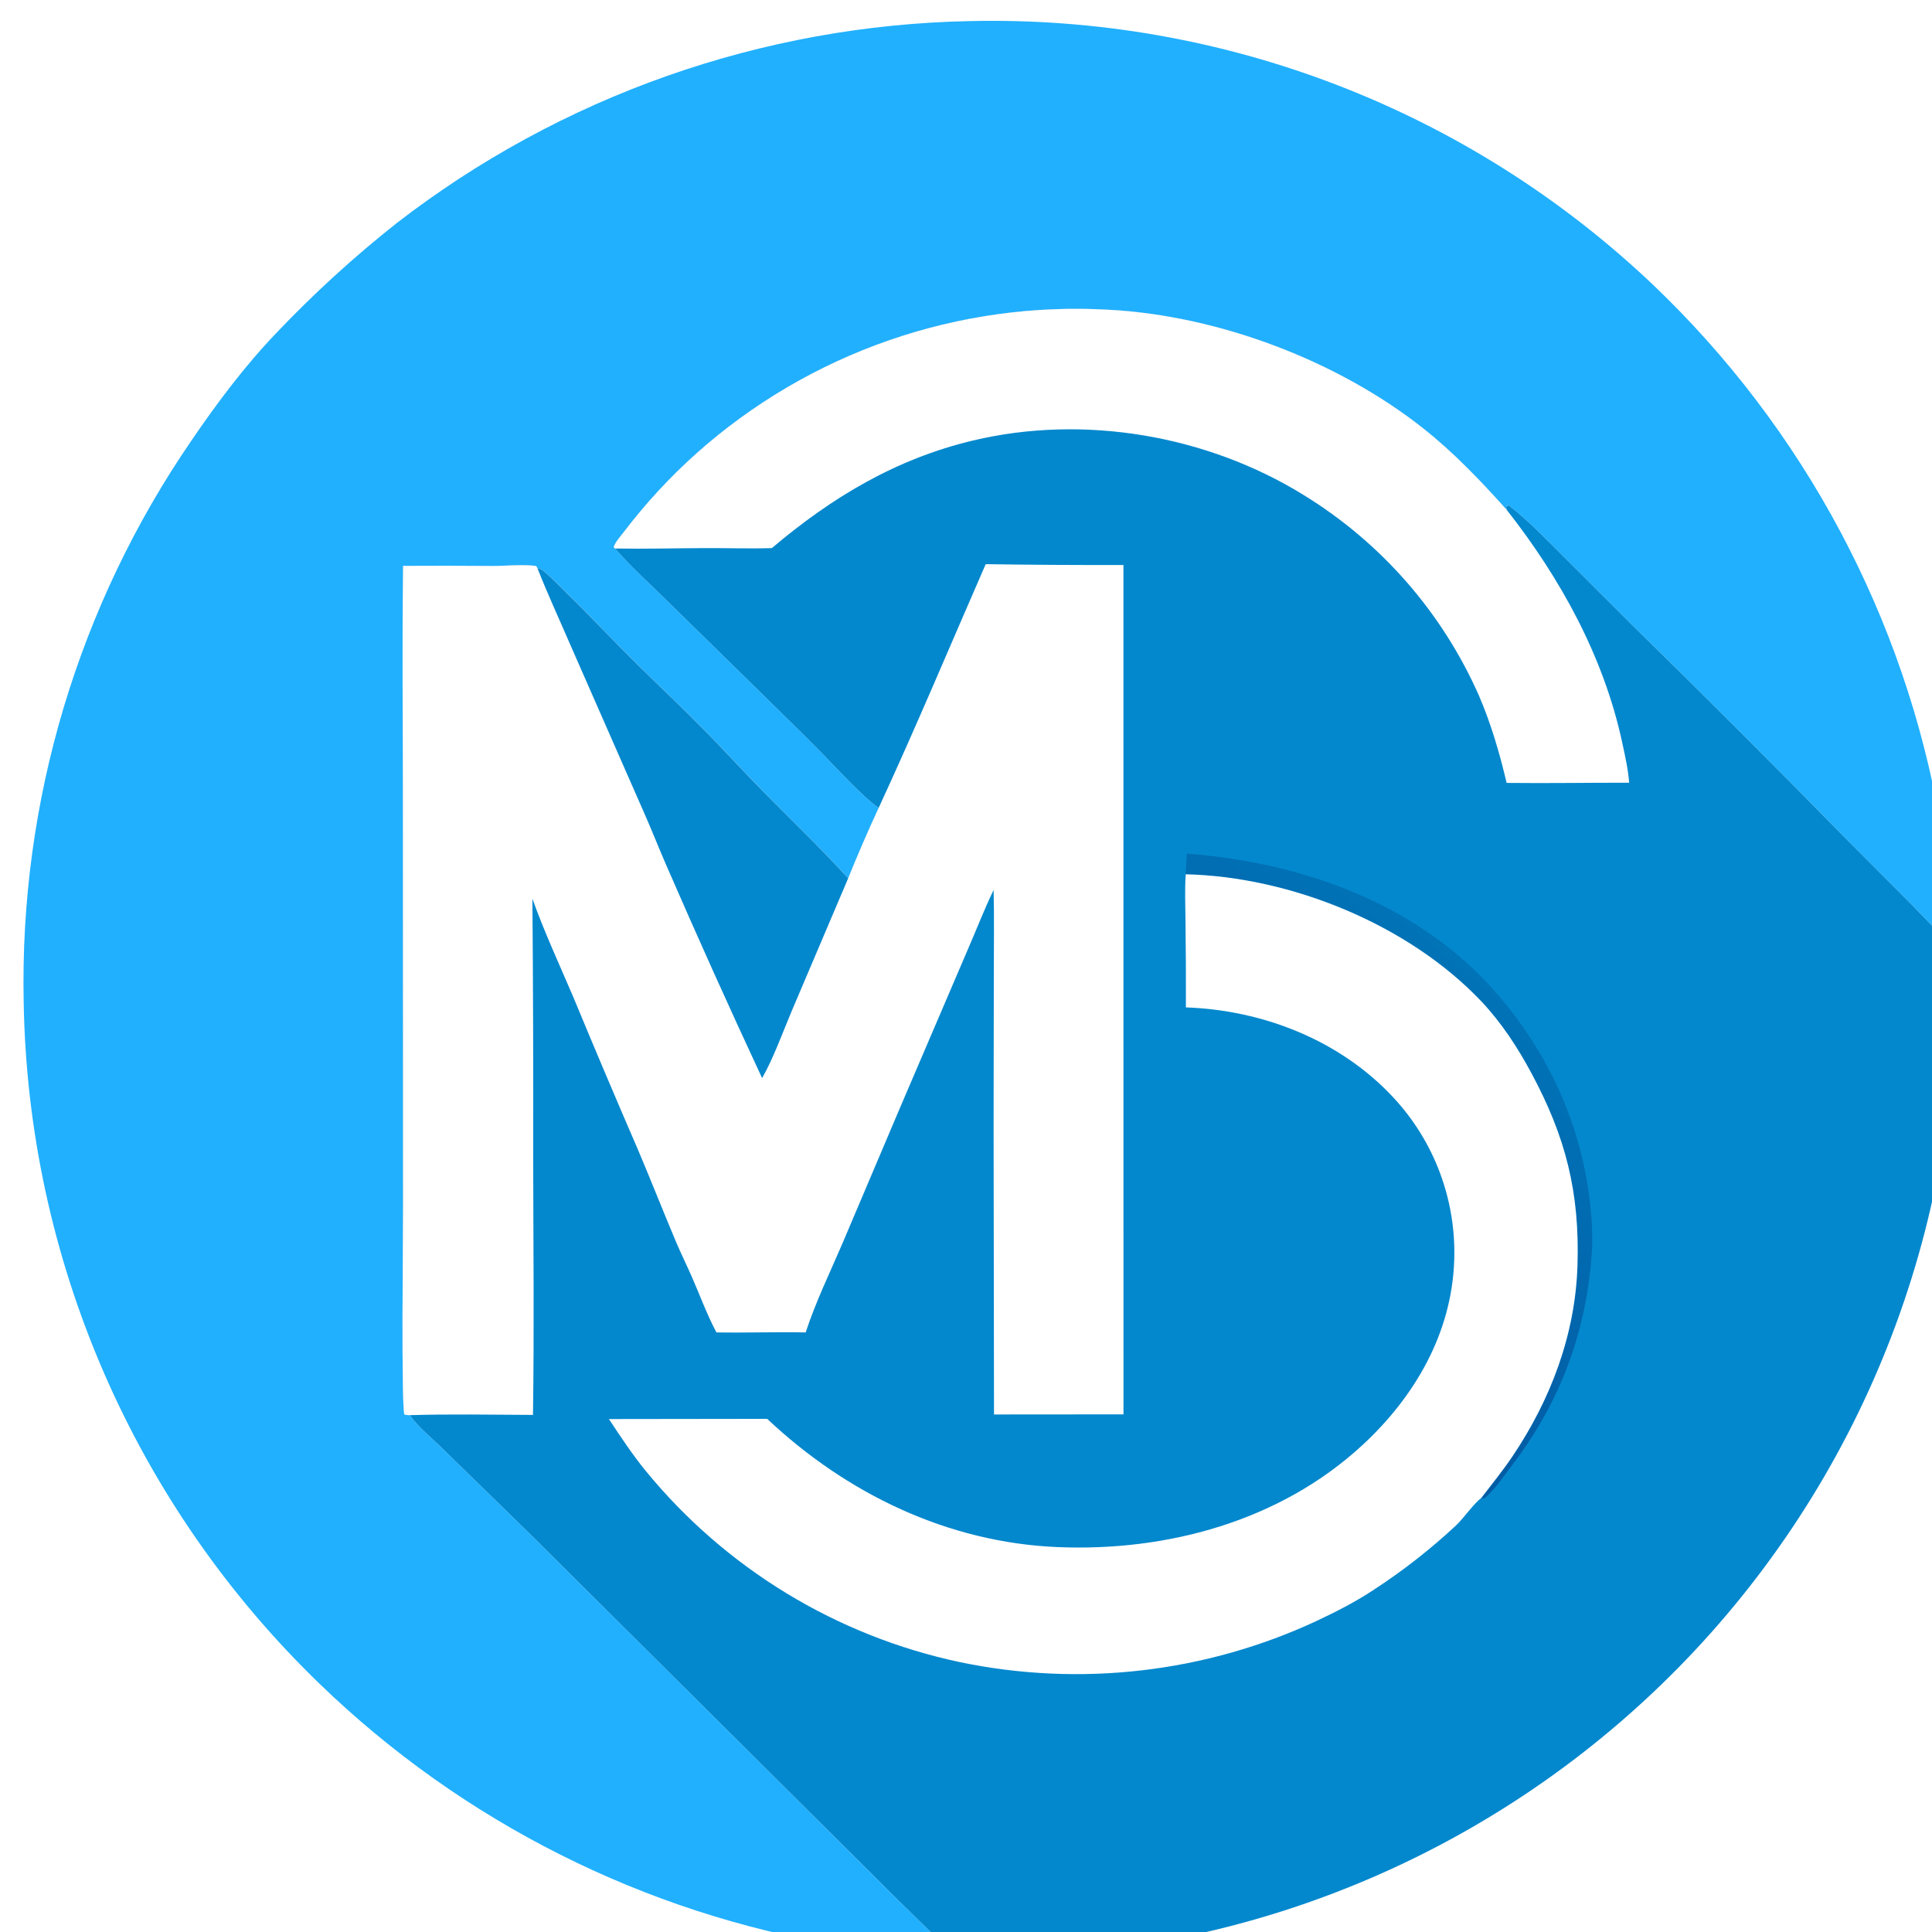 <?xml version="1.0" encoding="utf-8" ?>
<svg xmlns="http://www.w3.org/2000/svg"  width="16" height="16">
	<rect width="100%" height="100%" fill="#333333" stroke="none"/>
	<path fill="white" transform="scale(0.016 0.016)" d="M0 0L1024 0L1024 1024L0 1024L0 0Z"/>
	<path fill="#21B0FE" transform="scale(0.016 0.016)" d="M495.004 1012.47C474.81 1011.58 454.562 1010.22 434.573 1007.08Q429.859 1006.3 425.16 1005.43Q420.462 1004.56 415.781 1003.6Q411.099 1002.64 406.437 1001.59Q401.775 1000.54 397.133 999.407Q392.491 998.272 387.872 997.049Q383.252 995.826 378.657 994.517Q374.061 993.207 369.491 991.811Q364.921 990.415 360.378 988.932Q355.835 987.45 351.321 985.883Q346.807 984.315 342.323 982.662Q337.839 981.01 333.388 979.273Q328.936 977.536 324.518 975.715Q320.1 973.895 315.717 971.991Q311.334 970.088 306.987 968.102Q302.641 966.116 298.333 964.048Q294.025 961.98 289.757 959.832Q285.488 957.683 281.261 955.454Q277.034 953.225 272.85 950.917Q268.666 948.609 264.526 946.222Q260.386 943.836 256.292 941.371Q252.198 938.907 248.151 936.366Q244.105 933.825 240.106 931.207Q236.108 928.59 232.16 925.898Q228.212 923.206 224.316 920.44Q220.419 917.673 216.575 914.834Q212.732 911.995 208.942 909.084Q205.153 906.173 201.419 903.19Q197.685 900.208 194.009 897.156Q190.332 894.104 186.713 890.983Q183.095 887.862 179.536 884.673Q175.977 881.485 172.478 878.229Q168.98 874.974 165.544 871.653Q161.102 867.365 156.768 862.97Q152.433 858.574 148.207 854.073Q143.982 849.572 139.868 844.968Q135.755 840.365 131.756 835.662Q127.757 830.958 123.875 826.158Q119.993 821.358 116.23 816.464Q112.467 811.57 108.825 806.584Q105.184 801.599 101.666 796.526Q98.148 791.452 94.756 786.294Q91.364 781.136 88.1 775.896Q84.836 770.656 81.702 765.337Q78.568 760.018 75.565 754.624Q72.563 749.229 69.694 743.763Q66.825 738.297 64.091 732.761Q61.358 727.226 58.761 721.625Q56.164 716.024 53.706 710.361Q51.248 704.698 48.93 698.976Q46.612 693.254 44.435 687.477Q42.258 681.7 40.224 675.871Q38.19 670.042 36.3 664.165Q34.41 658.288 32.665 652.366Q30.92 646.444 29.321 640.482Q27.723 634.519 26.271 628.518Q24.819 622.518 23.515 616.483Q22.212 610.449 21.057 604.384Q19.902 598.32 18.896 592.229Q17.891 586.138 17.036 580.023Q16.18 573.909 15.476 567.776Q14.771 561.643 14.217 555.494Q13.663 549.346 13.261 543.185Q12.859 537.025 12.608 530.856Q12.357 524.688 12.258 518.515Q12.158 513.698 12.152 508.88Q12.146 504.063 12.233 499.246Q12.321 494.429 12.502 489.614Q12.683 484.8 12.958 479.99Q13.233 475.18 13.602 470.376Q13.97 465.573 14.432 460.777Q14.894 455.981 15.449 451.196Q16.004 446.41 16.652 441.636Q17.301 436.862 18.042 432.101Q18.783 427.341 19.616 422.596Q20.45 417.851 21.375 413.122Q22.301 408.394 23.318 403.685Q24.336 398.976 25.445 394.288Q26.554 389.599 27.754 384.933Q28.954 380.267 30.244 375.626Q31.535 370.984 32.916 366.368Q34.296 361.752 35.766 357.164Q37.236 352.576 38.796 348.018Q40.355 343.459 42.003 338.932Q43.65 334.405 45.386 329.91Q47.121 325.416 48.944 320.956Q50.766 316.497 52.675 312.073Q54.584 307.65 56.579 303.264Q58.574 298.879 60.654 294.533Q62.733 290.187 64.897 285.883Q67.061 281.578 69.308 277.316Q71.555 273.055 73.885 268.838Q76.215 264.621 78.626 260.45Q81.038 256.279 83.53 252.156Q86.022 248.033 88.594 243.959Q91.166 239.885 93.817 235.862Q96.467 231.839 99.196 227.868C112.32 208.596 126.785 189.318 142.935 172.447Q157.51 157.105 173.138 142.836Q188.766 128.567 205.367 115.444Q209.32 112.388 213.333 109.412Q217.346 106.436 221.418 103.54Q225.489 100.644 229.618 97.83Q233.747 95.016 237.93 92.285Q242.114 89.554 246.352 86.907Q250.589 84.26 254.879 81.698Q259.168 79.136 263.508 76.66Q267.848 74.184 272.236 71.796Q276.624 69.407 281.059 67.106Q285.494 64.805 289.974 62.593Q294.454 60.381 298.978 58.259Q303.501 56.136 308.065 54.105Q312.63 52.073 317.234 50.133Q321.839 48.193 326.481 46.345Q331.123 44.498 335.801 42.742Q340.479 40.988 345.191 39.326Q349.903 37.665 354.647 36.098Q359.391 34.531 364.166 33.059Q368.94 31.587 373.743 30.21Q378.546 28.834 383.376 27.553Q388.205 26.273 393.059 25.089Q397.914 23.905 402.79 22.819Q407.667 21.732 412.564 20.742Q417.462 19.753 422.378 18.861Q427.294 17.97 432.227 17.177Q437.16 16.384 442.108 15.689Q447.056 14.994 452.016 14.398Q456.977 13.802 461.948 13.306Q466.92 12.809 471.901 12.411Q476.881 12.014 481.868 11.715Q486.856 11.417 491.848 11.219Q496.841 11.02 501.836 10.921Q507.911 10.779 513.988 10.785Q520.065 10.791 526.14 10.947Q532.215 11.102 538.284 11.405Q544.353 11.709 550.413 12.161Q556.473 12.613 562.52 13.213Q568.567 13.813 574.598 14.561Q580.629 15.309 586.639 16.204Q592.65 17.099 598.637 18.141Q604.623 19.183 610.583 20.371Q616.542 21.559 622.471 22.893Q628.4 24.227 634.294 25.705Q640.188 27.183 646.045 28.805Q651.901 30.427 657.716 32.191Q663.531 33.956 669.301 35.863Q675.071 37.769 680.793 39.816Q686.515 41.863 692.185 44.05Q697.854 46.236 703.469 48.56Q709.084 50.885 714.64 53.346Q720.196 55.807 725.691 58.403Q731.185 60.999 736.614 63.729Q742.043 66.459 747.404 69.321Q752.765 72.183 758.054 75.175Q763.343 78.168 768.557 81.288Q773.772 84.409 778.908 87.656Q784.044 90.903 789.1 94.275Q794.155 97.647 799.127 101.142Q804.098 104.637 808.983 108.252Q813.867 111.867 818.662 115.601Q823.456 119.334 828.158 123.184Q832.86 127.034 837.466 130.998Q842.072 134.961 846.58 139.037Q851.088 143.112 855.495 147.296Q859.131 150.761 862.697 154.298Q866.263 157.836 869.757 161.443Q873.252 165.051 876.674 168.727Q880.096 172.404 883.444 176.148Q886.792 179.892 890.065 183.702Q893.337 187.512 896.533 191.387Q899.729 195.261 902.847 199.199Q905.966 203.137 909.005 207.136Q912.043 211.135 915.002 215.193Q917.961 219.252 920.838 223.369Q923.715 227.486 926.509 231.66Q929.303 235.833 932.014 240.062Q934.725 244.29 937.35 248.572Q939.976 252.854 942.516 257.187Q945.056 261.52 947.508 265.903Q949.961 270.286 952.326 274.717Q954.691 279.148 956.967 283.626Q959.243 288.103 961.43 292.625Q963.616 297.147 965.712 301.711Q967.807 306.276 969.812 310.881Q971.816 315.487 973.728 320.131Q975.64 324.776 977.459 329.457Q979.278 334.139 981.003 338.856Q982.728 343.573 984.359 348.324Q985.99 353.074 987.526 357.856Q989.062 362.638 990.502 367.45Q991.942 372.262 993.286 377.102Q994.629 381.941 995.877 386.807Q997.124 391.672 998.273 396.561Q999.423 401.451 1000.47 406.362Q1001.53 411.273 1002.48 416.204Q1003.43 421.136 1004.29 426.085C1007.94 447.029 1011.14 468.014 1011.53 489.32C1003.82 483.893 996.913 475.673 990.247 468.986L955.222 433.844Q900.268 377.827 844.21 322.915L809.121 287.865C800.082 278.849 791.044 269.427 780.958 261.575L779.608 262.251L780.617 261.349L779.572 262.072L779.359 261.436C779.665 262.53 779.591 262.128 779.745 263.169C779.779 263.398 779.808 263.627 779.84 263.856C766.48 248.928 752.637 234.401 736.908 221.924C692.582 186.762 630.965 163.48 574.477 160.364Q570.848 160.147 567.216 160.02Q563.583 159.893 559.948 159.855Q556.313 159.817 552.679 159.869Q549.044 159.921 545.412 160.062Q541.779 160.204 538.152 160.434Q534.524 160.665 530.903 160.985Q527.282 161.305 523.67 161.714Q520.059 162.123 516.458 162.621Q512.857 163.119 509.27 163.705Q505.682 164.291 502.11 164.966Q498.538 165.641 494.984 166.403Q491.43 167.165 487.896 168.015Q484.361 168.864 480.849 169.801Q477.337 170.737 473.849 171.76Q470.36 172.782 466.898 173.89Q463.437 174.999 460.003 176.192Q456.569 177.385 453.166 178.662Q449.763 179.939 446.392 181.3Q443.021 182.661 439.685 184.104Q436.349 185.547 433.049 187.072Q429.75 188.597 426.489 190.203Q423.228 191.809 420.007 193.495Q416.787 195.18 413.609 196.945Q410.43 198.709 407.297 200.551Q404.163 202.393 401.076 204.312Q397.989 206.231 394.949 208.225Q391.91 210.219 388.921 212.288Q385.932 214.356 382.995 216.498Q380.057 218.639 377.174 220.852Q374.29 223.065 371.462 225.349Q368.634 227.632 365.863 229.985Q363.091 232.337 360.379 234.757Q350.095 243.969 340.726 254.111Q331.357 264.253 322.987 275.233C321.253 277.512 318.442 280.536 317.641 283.227L318.312 283.904C326.158 292.975 335.064 300.942 343.597 309.344L394.621 359.358C405.117 369.76 415.797 380.051 426.133 390.6C433.035 397.644 447.266 413.162 454.799 418.152Q446.458 436.177 439.014 454.59C425.059 439.291 409.969 424.809 395.415 410.071C384.92 399.443 374.878 388.384 364.405 377.743C353.005 366.159 341.088 354.988 329.512 343.566C317.352 331.568 305.728 319.08 293.48 307.156C289.715 303.49 286.024 299.486 282.005 296.106C280.726 295.03 279.849 294.315 278.175 294.095L277.516 292.955C270.624 292.012 262.553 292.928 255.549 292.928Q232.096 292.754 208.643 292.879C208.099 333.841 208.532 374.846 208.549 415.815L208.632 624.999C208.649 636.47 207.627 728.058 209.327 732.189C210.283 732.397 211.095 732.493 212.073 732.481C216.481 738.697 223.558 744.379 229.009 749.763L274.11 793.78L451.105 969.808Q466.198 985.017 481.614 999.9C484.856 1003 492.86 1009.1 495.004 1012.47Z"/>
	<path fill="#0488CD" transform="scale(0.016 0.016)" d="M318.312 283.904L317.641 283.227C318.442 280.536 321.253 277.512 322.987 275.233Q331.357 264.253 340.726 254.111Q350.095 243.969 360.379 234.757Q363.091 232.337 365.863 229.985Q368.634 227.632 371.462 225.349Q374.29 223.065 377.174 220.852Q380.057 218.639 382.995 216.498Q385.932 214.356 388.921 212.288Q391.91 210.219 394.949 208.225Q397.989 206.231 401.076 204.312Q404.163 202.393 407.297 200.551Q410.43 198.709 413.609 196.945Q416.787 195.18 420.007 193.495Q423.228 191.809 426.489 190.203Q429.75 188.597 433.049 187.072Q436.349 185.547 439.685 184.104Q443.021 182.661 446.392 181.3Q449.763 179.939 453.166 178.662Q456.569 177.385 460.003 176.192Q463.437 174.999 466.898 173.89Q470.36 172.782 473.849 171.76Q477.337 170.737 480.849 169.801Q484.361 168.864 487.896 168.015Q491.43 167.165 494.984 166.403Q498.538 165.641 502.11 164.966Q505.682 164.291 509.27 163.705Q512.857 163.119 516.458 162.621Q520.059 162.123 523.67 161.714Q527.282 161.305 530.903 160.985Q534.524 160.665 538.152 160.434Q541.779 160.204 545.412 160.062Q549.044 159.921 552.679 159.869Q556.313 159.817 559.948 159.855Q563.583 159.893 567.216 160.02Q570.848 160.147 574.477 160.364C630.965 163.48 692.582 186.762 736.908 221.924C752.637 234.401 766.48 248.928 779.84 263.856C779.808 263.627 779.779 263.398 779.745 263.169C779.591 262.128 779.665 262.53 779.359 261.436L779.572 262.072L780.617 261.349L779.608 262.251L780.958 261.575C791.044 269.427 800.082 278.849 809.121 287.865L844.21 322.915Q900.268 377.827 955.222 433.844L990.247 468.986C996.913 475.673 1003.82 483.893 1011.53 489.32Q1011.82 495.553 1011.96 501.792Q1012.1 508.03 1012.08 514.27Q1012.06 520.51 1011.89 526.747Q1011.72 532.985 1011.39 539.216Q1011.06 545.448 1010.57 551.669Q1010.09 557.89 1009.45 564.097Q1008.81 570.304 1008.01 576.493Q1007.22 582.682 1006.27 588.849Q1005.32 595.017 1004.22 601.159Q1003.12 607.3 1001.86 613.413Q1000.6 619.525 999.196 625.604Q997.788 631.683 996.229 637.725Q994.669 643.767 992.96 649.768Q991.25 655.769 989.391 661.726Q987.532 667.682 985.525 673.591Q983.518 679.499 981.364 685.356Q979.209 691.212 976.91 697.013Q974.61 702.813 972.167 708.555Q969.723 714.297 967.136 719.975Q964.55 725.654 961.823 731.266Q959.095 736.879 956.229 742.421Q953.362 747.964 950.358 753.433Q947.354 758.902 944.214 764.295Q941.074 769.687 937.801 775Q934.527 780.312 931.122 785.541Q927.717 790.77 924.183 795.913Q920.648 801.055 916.986 806.107Q913.325 811.16 909.538 816.12Q905.751 821.079 901.841 825.943Q897.932 830.806 893.902 835.57Q889.872 840.334 885.725 844.997Q881.578 849.659 877.315 854.216Q873.181 858.634 868.942 862.951Q864.703 867.268 860.36 871.481Q856.018 875.694 851.575 879.801Q847.132 883.908 842.592 887.907Q838.051 891.905 833.415 895.793Q828.779 899.681 824.05 903.455Q819.322 907.23 814.503 910.889Q809.685 914.548 804.779 918.09Q799.874 921.632 794.884 925.054Q789.895 928.476 784.824 931.777Q779.753 935.078 774.604 938.255Q769.456 941.432 764.231 944.484Q759.007 947.536 753.711 950.461Q748.414 953.386 743.049 956.182Q737.683 958.978 732.252 961.643Q726.82 964.309 721.326 966.843Q715.831 969.376 710.277 971.776Q704.723 974.176 699.113 976.441Q693.503 978.707 687.839 980.836Q682.176 982.965 676.463 984.956Q670.75 986.948 664.99 988.801Q659.23 990.654 653.428 992.367Q647.625 994.081 641.783 995.653Q635.94 997.226 630.062 998.657Q624.183 1000.09 618.271 1001.38Q612.36 1002.67 606.419 1003.81Q600.478 1004.96 594.511 1005.96Q588.544 1006.96 582.555 1007.82Q576.566 1008.67 570.557 1009.39Q564.549 1010.1 558.525 1010.67Q552.501 1011.23 546.466 1011.65Q540.43 1012.07 534.386 1012.35C521.297 1012.82 508.098 1012.72 495.004 1012.47C492.86 1009.1 484.856 1003 481.614 999.9Q466.198 985.017 451.105 969.808L274.11 793.78L229.009 749.763C223.558 744.379 216.481 738.697 212.073 732.481C211.095 732.493 210.283 732.397 209.327 732.189C207.627 728.058 208.649 636.47 208.632 624.999L208.549 415.815C208.532 374.846 208.099 333.841 208.643 292.879Q232.096 292.754 255.549 292.928C262.553 292.928 270.624 292.012 277.516 292.955L278.175 294.095C279.849 294.315 280.726 295.03 282.005 296.106C286.024 299.486 289.715 303.49 293.48 307.156C305.728 319.08 317.352 331.568 329.512 343.566C341.088 354.988 353.005 366.159 364.405 377.743C374.878 388.384 384.92 399.443 395.415 410.071C409.969 424.809 425.059 439.291 439.014 454.59Q446.458 436.177 454.799 418.152C447.266 413.162 433.035 397.644 426.133 390.6C415.797 380.051 405.117 369.76 394.621 359.358L343.597 309.344C335.064 300.942 326.158 292.975 318.312 283.904Z"/>
	<defs>
		<linearGradient id="gradient_0" gradientUnits="userSpaceOnUse" x1="652.804" y1="656.22" x2="772.196" y2="509.181">
			<stop offset="0" stop-color="#025CA5"/>
			<stop offset="1" stop-color="#0173B7"/>
		</linearGradient>
	</defs>
	<path fill="url(#gradient_0)" transform="scale(0.016 0.016)" d="M614.243 441.845C674.854 446.481 735.105 468.047 775.567 515.192C800.777 544.566 817.149 579.538 822.391 617.948C823.881 628.865 824.656 639.313 823.805 650.335C820.699 690.591 807.141 726.427 782.509 758.567C778.563 763.715 774.431 769.996 769.665 774.383C768.804 775.176 768.183 775.751 766.962 775.542C766.85 775.523 766.749 775.465 766.642 775.426C772.11 768.258 777.799 761.299 782.841 753.813C802.757 724.242 815.429 690.579 816.506 654.757C817.635 617.179 810.502 588.707 792.702 555.546C785.503 542.136 777.061 529.175 766.535 518.102C728.847 478.458 668.093 453.806 613.748 452.535Q614.042 447.192 614.243 441.845Z"/>
	<path fill="white" transform="scale(0.016 0.016)" d="M318.312 283.904L317.641 283.227C318.442 280.536 321.253 277.512 322.987 275.233Q331.357 264.253 340.726 254.111Q350.095 243.969 360.379 234.757Q363.091 232.337 365.863 229.985Q368.634 227.632 371.462 225.349Q374.29 223.065 377.174 220.852Q380.057 218.639 382.995 216.498Q385.932 214.356 388.921 212.288Q391.91 210.219 394.949 208.225Q397.989 206.231 401.076 204.312Q404.163 202.393 407.297 200.551Q410.43 198.709 413.609 196.945Q416.787 195.18 420.007 193.495Q423.228 191.809 426.489 190.203Q429.75 188.597 433.049 187.072Q436.349 185.547 439.685 184.104Q443.021 182.661 446.392 181.3Q449.763 179.939 453.166 178.662Q456.569 177.385 460.003 176.192Q463.437 174.999 466.898 173.89Q470.36 172.782 473.849 171.76Q477.337 170.737 480.849 169.801Q484.361 168.864 487.896 168.015Q491.43 167.165 494.984 166.403Q498.538 165.641 502.11 164.966Q505.682 164.291 509.27 163.705Q512.857 163.119 516.458 162.621Q520.059 162.123 523.67 161.714Q527.282 161.305 530.903 160.985Q534.524 160.665 538.152 160.434Q541.779 160.204 545.412 160.062Q549.044 159.921 552.679 159.869Q556.313 159.817 559.948 159.855Q563.583 159.893 567.216 160.02Q570.848 160.147 574.477 160.364C630.965 163.48 692.582 186.762 736.908 221.924C752.637 234.401 766.48 248.928 779.84 263.856C807.586 299.142 829.897 339.588 839.52 383.745C841.036 390.702 842.706 398.031 843.246 405.136C822.126 405.101 800.951 405.48 779.838 405.231C776.175 389.745 771.754 374.562 765.443 359.916Q763.673 355.916 761.754 351.986Q759.834 348.056 757.767 344.201Q755.701 340.347 753.49 336.573Q751.279 332.799 748.928 329.111Q746.576 325.423 744.087 321.826Q741.598 318.23 738.975 314.73Q736.352 311.23 733.599 307.832Q730.845 304.433 727.966 301.141Q725.086 297.849 722.084 294.668Q719.082 291.487 715.962 288.422Q712.842 285.357 709.609 282.411Q706.375 279.466 703.033 276.645Q699.691 273.824 696.244 271.131Q692.798 268.438 689.252 265.877Q685.706 263.316 682.067 260.89Q678.427 258.465 674.698 256.179C624.649 225.239 560.983 214.33 503.544 228.025C463.627 237.542 430.542 257.441 399.495 283.697C388.001 284.052 376.481 283.649 364.982 283.694C349.437 283.755 333.852 284.177 318.312 283.904Z"/>
	<path fill="white" transform="scale(0.016 0.016)" d="M613.748 452.535C668.093 453.806 728.847 478.458 766.535 518.102C777.061 529.175 785.503 542.136 792.702 555.546C810.502 588.707 817.635 617.179 816.506 654.757C815.429 690.579 802.757 724.242 782.841 753.813C777.799 761.299 772.11 768.258 766.642 775.426C762.947 778.062 757.531 785.92 753.617 789.578Q743.714 798.809 733.05 807.148Q722.386 815.488 711.041 822.875C701.688 829.091 691.643 834.205 681.495 838.979Q678.816 840.226 676.113 841.419Q673.41 842.612 670.683 843.751Q667.957 844.89 665.208 845.974Q662.459 847.057 659.689 848.086Q656.919 849.115 654.129 850.087Q651.339 851.06 648.53 851.977Q645.721 852.894 642.894 853.754Q640.067 854.614 637.224 855.418Q634.38 856.221 631.521 856.967Q628.662 857.714 625.789 858.402Q622.916 859.091 620.029 859.722Q617.142 860.353 614.244 860.927Q611.345 861.5 608.435 862.014Q605.526 862.529 602.606 862.986Q599.687 863.442 596.759 863.84Q593.831 864.238 590.896 864.577Q587.961 864.917 585.019 865.197Q582.078 865.477 579.131 865.698Q576.185 865.919 573.234 866.082Q570.284 866.244 567.331 866.347Q564.378 866.45 561.424 866.494Q558.469 866.537 555.514 866.522Q552.56 866.506 549.606 866.432Q546.652 866.357 543.7 866.223Q540.748 866.089 537.8 865.896Q534.851 865.703 531.907 865.451Q528.963 865.199 526.025 864.888Q523.087 864.578 520.155 864.208Q517.224 863.838 514.3 863.409Q511.376 862.981 508.462 862.494Q505.548 862.007 502.644 861.462Q499.74 860.916 496.847 860.313Q493.88 859.683 490.928 858.991Q487.975 858.299 485.038 857.544Q482.1 856.79 479.18 855.974Q476.259 855.158 473.356 854.28Q470.453 853.402 467.569 852.464Q464.685 851.525 461.822 850.526Q458.959 849.526 456.117 848.467Q453.275 847.407 450.457 846.288Q447.638 845.169 444.844 843.99Q442.049 842.812 439.28 841.575Q436.512 840.338 433.769 839.042Q431.027 837.747 428.313 836.394Q425.599 835.041 422.914 833.631Q420.229 832.221 417.574 830.755Q414.919 829.289 412.296 827.767Q409.673 826.245 407.082 824.668Q404.492 823.091 401.935 821.46Q399.378 819.829 396.857 818.144Q394.335 816.459 391.85 814.722Q389.364 812.984 386.916 811.194Q384.467 809.405 382.057 807.564Q379.647 805.723 377.277 803.831Q374.906 801.94 372.576 799.999Q370.246 798.058 367.957 796.068Q365.668 794.078 363.422 792.041Q361.176 790.003 358.973 787.919Q356.77 785.834 354.612 783.704Q352.454 781.573 350.341 779.398Q348.228 777.222 346.162 775.002Q344.095 772.783 342.076 770.52Q340.057 768.257 338.086 765.952Q336.115 763.647 334.193 761.301C327.35 752.924 321.149 743.524 315.18 734.502L397.095 734.394C438.193 773.101 490.48 798.394 547.386 800.774C604.275 803.154 662.691 787.266 705.203 747.976C732.334 722.902 751.44 690.01 752.697 652.407Q752.748 650.962 752.763 649.516Q752.778 648.07 752.758 646.624Q752.737 645.178 752.681 643.733Q752.625 642.288 752.534 640.845Q752.443 639.402 752.316 637.961Q752.189 636.521 752.027 635.084Q751.865 633.647 751.667 632.214Q751.47 630.782 751.237 629.354Q751.005 627.927 750.737 626.506Q750.47 625.085 750.167 623.671Q749.865 622.257 749.528 620.851Q749.191 619.444 748.82 618.047Q748.448 616.649 748.042 615.261Q747.637 613.873 747.197 612.496Q746.758 611.118 746.284 609.751Q745.811 608.385 745.304 607.031Q744.797 605.676 744.257 604.335Q743.717 602.993 743.145 601.666Q742.572 600.338 741.967 599.024Q741.362 597.711 740.725 596.413Q740.087 595.115 739.418 593.833Q738.75 592.551 738.049 591.285Q737.349 590.02 736.618 588.772Q735.887 587.525 735.125 586.295Q734.364 585.066 733.573 583.856Q732.781 582.646 731.96 581.455Q731.139 580.265 730.289 579.095Q729.439 577.925 728.561 576.776Q727.682 575.628 726.776 574.501Q725.87 573.374 724.936 572.27Q724.002 571.166 723.042 570.085Q722.081 569.004 721.094 567.947C693.568 538.411 653.774 522.832 613.824 521.427Q613.903 498.968 613.605 476.511C613.566 468.589 613.155 460.43 613.748 452.535Z"/>
	<path fill="white" transform="scale(0.016 0.016)" d="M510.194 292.014Q545.837 292.545 581.484 292.44L581.506 732.073L514.495 732.126L514.286 583.468L514.4 504.003C514.391 489.566 514.637 475.08 514.296 460.651C509.462 470.603 505.498 480.98 501.076 491.12L465.74 573.609L436.225 643.166C429.676 658.48 422.187 673.841 417.009 689.663C401.619 689.336 386.219 689.932 370.837 689.653C365.966 680.564 362.406 670.752 358.284 661.31C355.557 655.065 352.518 648.954 349.866 642.677C343.145 626.765 336.845 610.674 330.082 594.77Q313.096 555.556 296.737 516.076C289.539 499.177 281.748 482.47 275.571 465.165Q276.118 532.448 275.98 599.733C276.041 643.901 276.531 688.196 275.868 732.352C254.621 732.26 233.311 731.853 212.073 732.481C211.095 732.493 210.283 732.397 209.327 732.189C207.627 728.058 208.649 636.47 208.632 624.999L208.549 415.815C208.532 374.846 208.099 333.841 208.643 292.879Q232.096 292.754 255.549 292.928C262.553 292.928 270.624 292.012 277.516 292.955L278.175 294.095C279.849 294.315 280.726 295.03 282.005 296.106C286.024 299.486 289.715 303.49 293.48 307.156C305.728 319.08 317.352 331.568 329.512 343.566C341.088 354.988 353.005 366.159 364.405 377.743C374.878 388.384 384.92 399.443 395.415 410.071C409.969 424.809 425.059 439.291 439.014 454.59Q446.458 436.177 454.799 418.152C474.057 376.506 491.828 334.065 510.194 292.014Z"/>
	<path fill="#0488CD" transform="scale(0.016 0.016)" d="M278.175 294.095C279.849 294.315 280.726 295.03 282.005 296.106C286.024 299.486 289.715 303.49 293.48 307.156C305.728 319.08 317.352 331.568 329.512 343.566C341.088 354.988 353.005 366.159 364.405 377.743C374.878 388.384 384.92 399.443 395.415 410.071C409.969 424.809 425.059 439.291 439.014 454.59L409.87 523.118C405.314 533.882 400.168 548.152 394.462 558.022Q368.851 503.065 344.697 447.452C340.856 438.663 337.385 429.71 333.488 420.946L295.052 333.426C289.41 320.337 283.393 307.358 278.175 294.095Z"/>
</svg>
